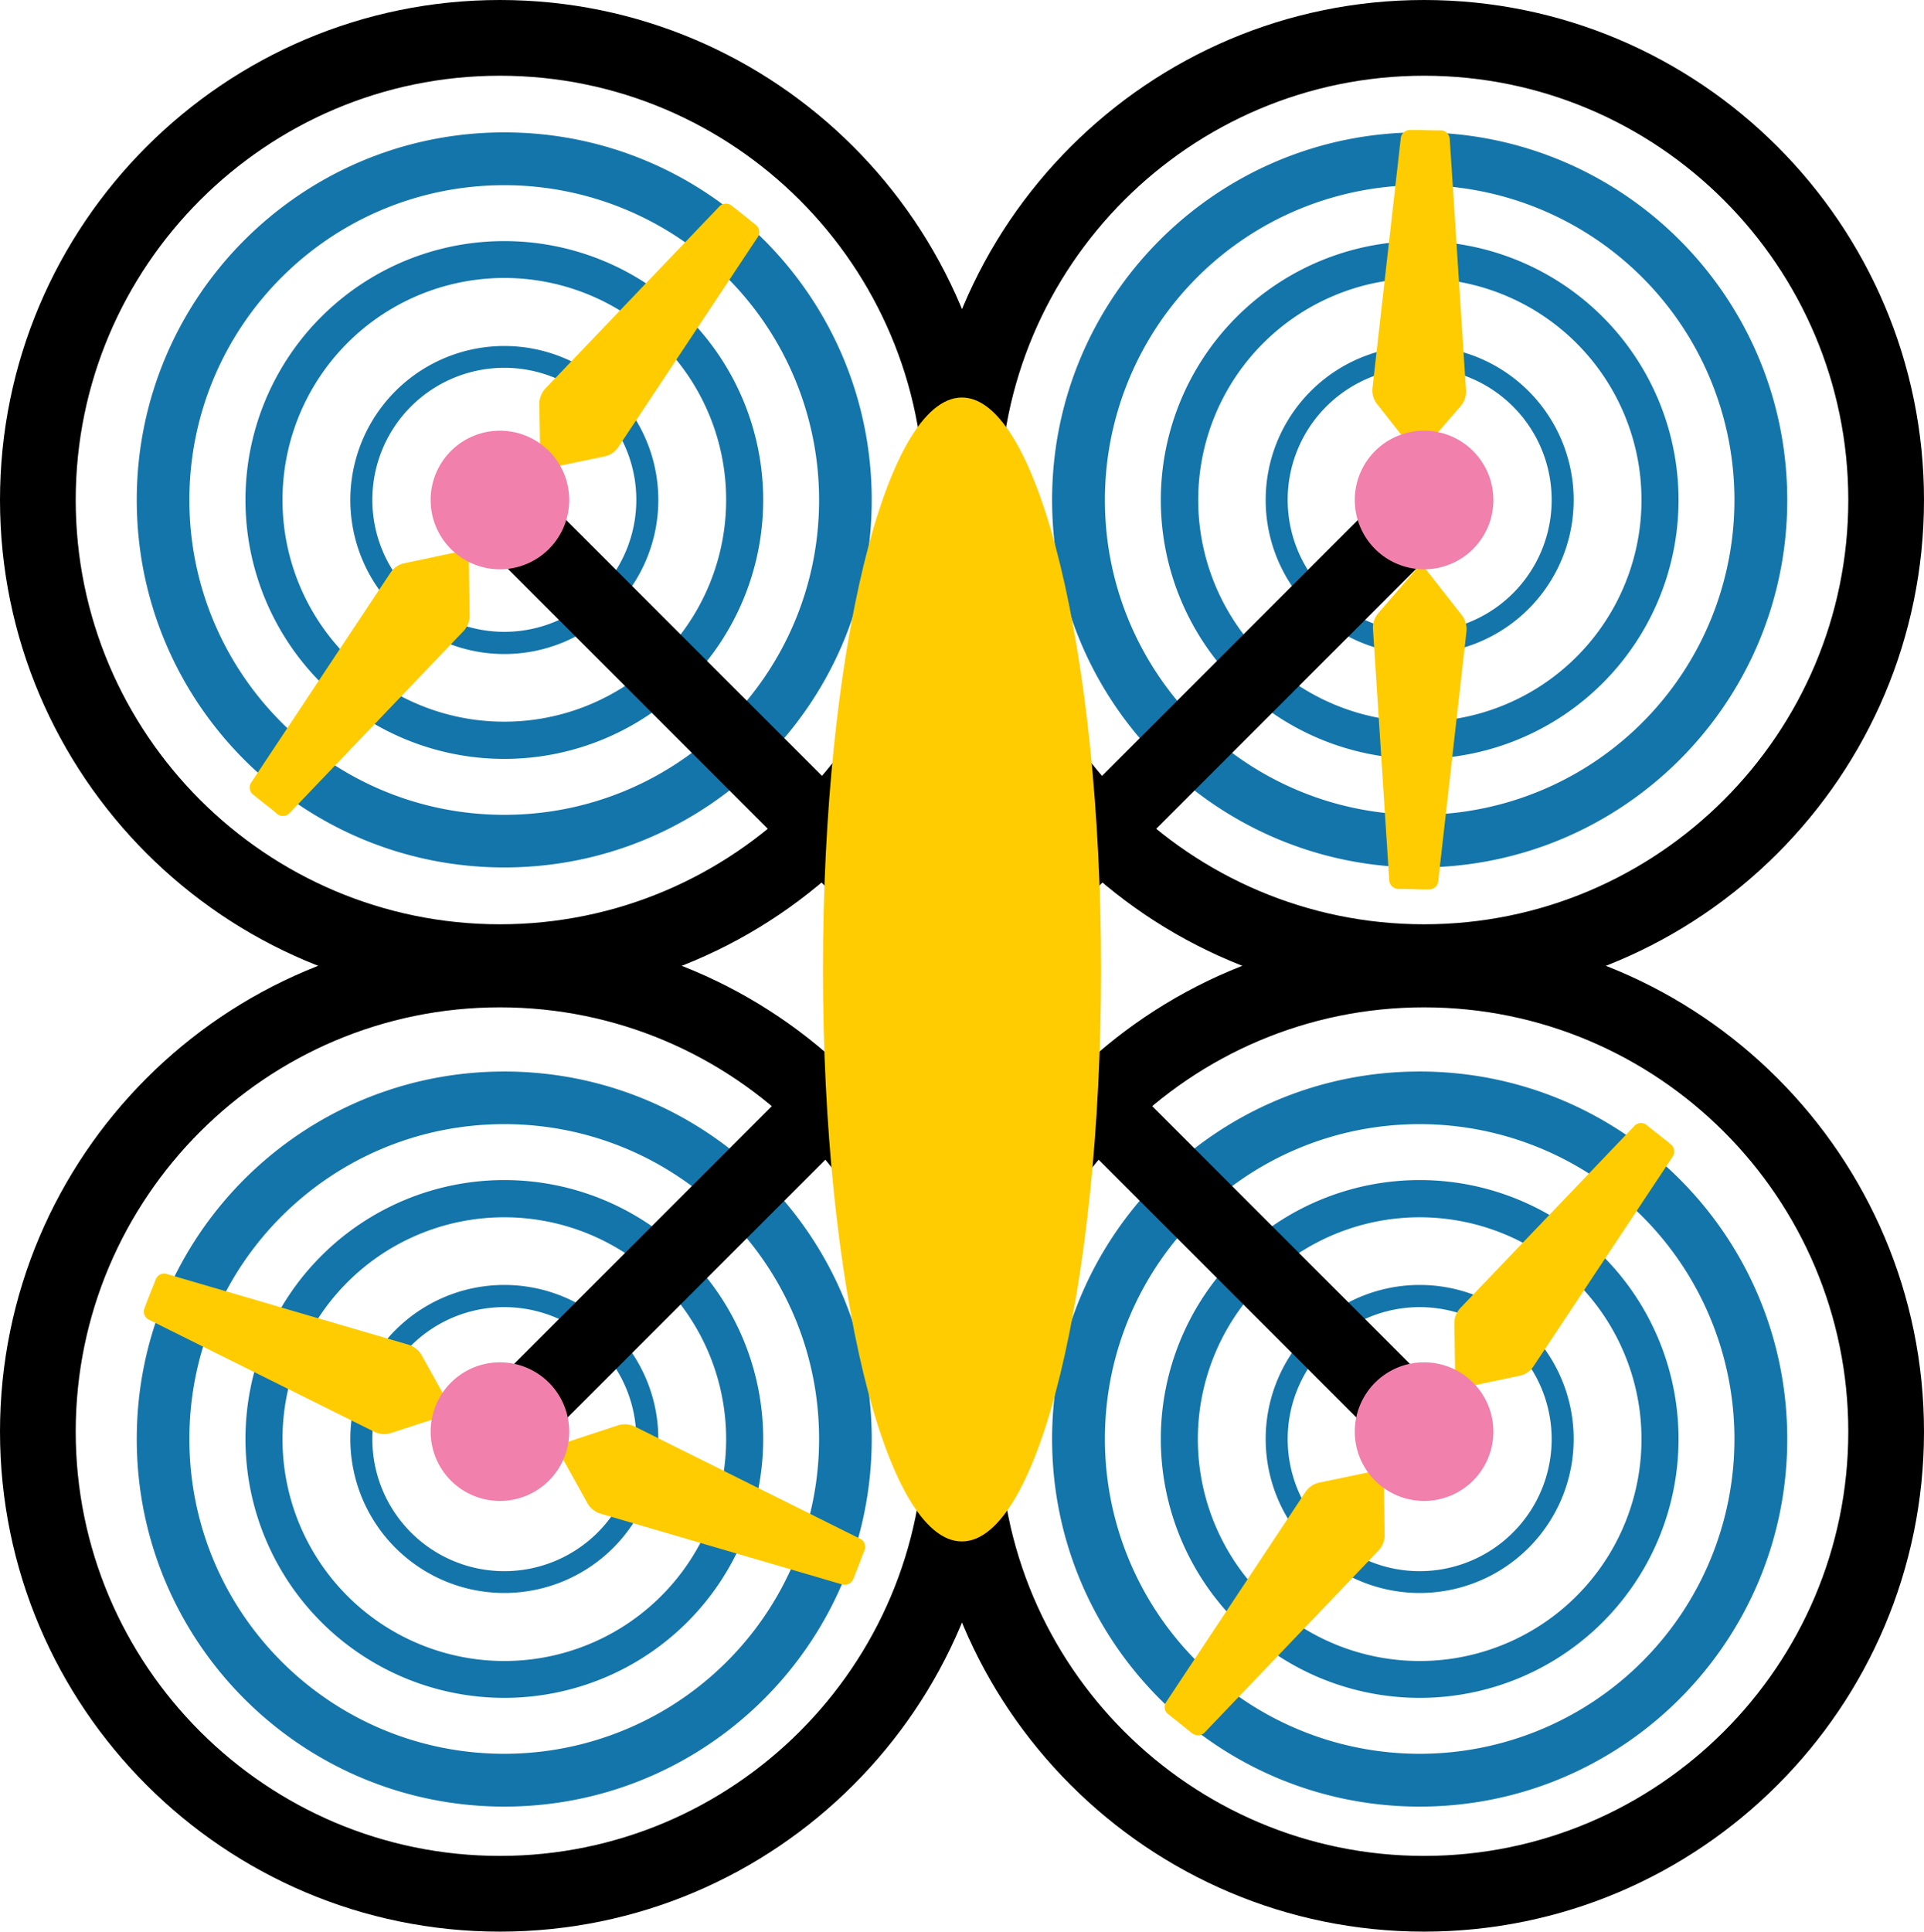<svg xmlns="http://www.w3.org/2000/svg" width="1049.5" height="1053.5" viewBox="0 0 1049.5 1053.5">
  <title>LDigital55_60302377</title>
  <g id="Layer_2" data-name="Layer 2">
    <g id="_60302377">
      <g id="LDigital55_60302377">
        <path d="M774.4,72.2c-110.7,0-200.5,89.8-200.5,200.5s89.8,200.4,200.5,200.4,200.5-89.7,200.5-200.4S885.2,72.2,774.4,72.2Zm0,372.2c-94.8,0-171.7-76.9-171.7-171.7A171.7,171.7,0,1,1,774.4,444.4Z" fill="#1375aa"/>
        <path d="M774.4,131.5A141.2,141.2,0,1,0,915.6,272.7,141.2,141.2,0,0,0,774.4,131.5Zm0,262.1a120.9,120.9,0,1,1,121-120.9A120.9,120.9,0,0,1,774.4,393.6Z" fill="#1375aa"/>
        <path d="M774.4,188.7a84,84,0,1,0,84,84A84,84,0,0,0,774.4,188.7Zm0,155.9a72,72,0,1,1,72-71.9A71.9,71.9,0,0,1,774.4,344.6Z" fill="#1375aa"/>
        <path d="M974.9,784.8c0-110.7-89.7-200.4-200.5-200.4S573.9,674.1,573.9,784.8s89.8,200.5,200.5,200.5S974.9,895.5,974.9,784.8Zm-28.8,0a171.7,171.7,0,0,1-343.4,0c0-94.8,76.9-171.7,171.7-171.7A171.7,171.7,0,0,1,946.1,784.8Z" fill="#1375aa"/>
        <path d="M915.6,784.8A141.2,141.2,0,1,0,774.4,926,141.1,141.1,0,0,0,915.6,784.8Zm-20.2,0a121,121,0,1,1-121-120.9A121,121,0,0,1,895.4,784.8Z" fill="#1375aa"/>
        <path d="M858.4,784.8a84,84,0,1,0-84,84A84,84,0,0,0,858.4,784.8Zm-12,0a72,72,0,1,1-72-71.9A72,72,0,0,1,846.4,784.8Z" fill="#1375aa"/>
        <path d="M74.6,272.7c0,110.7,89.7,200.4,200.5,200.4s200.4-89.7,200.4-200.4S385.8,72.2,275.1,72.2,74.6,162,74.6,272.7Zm28.7,0c0-94.9,76.9-171.7,171.8-171.7A171.7,171.7,0,0,1,446.8,272.7c0,94.8-76.9,171.7-171.7,171.7S103.3,367.5,103.3,272.7Z" fill="#1375aa"/>
        <path d="M133.9,272.7A141.2,141.2,0,1,0,275.1,131.5,141.1,141.1,0,0,0,133.9,272.7Zm20.2,0a121,121,0,1,1,121,120.9A120.9,120.9,0,0,1,154.1,272.7Z" fill="#1375aa"/>
        <path d="M191.1,272.7a84,84,0,1,0,84-84A84,84,0,0,0,191.1,272.7Zm12,0a72,72,0,1,1,72,71.9A72,72,0,0,1,203.1,272.7Z" fill="#1375aa"/>
        <path d="M275.1,985.3c110.7,0,200.4-89.8,200.4-200.5S385.8,584.4,275.1,584.4,74.6,674.1,74.6,784.8,164.3,985.3,275.1,985.3Zm0-372.2c94.8,0,171.7,76.9,171.7,171.7A171.7,171.7,0,0,1,275.1,956.5c-94.9,0-171.8-76.8-171.8-171.7S180.2,613.1,275.1,613.1Z" fill="#1375aa"/>
        <path d="M275.1,926A141.2,141.2,0,1,0,133.9,784.8,141.2,141.2,0,0,0,275.1,926Zm0-262.1a121,121,0,1,1-121,120.9A120.9,120.9,0,0,1,275.1,663.9Z" fill="#1375aa"/>
        <path d="M275.1,868.8a84,84,0,1,0-84-84A84,84,0,0,0,275.1,868.8Zm0-155.9a72,72,0,1,1-72,71.9A71.9,71.9,0,0,1,275.1,712.9Z" fill="#1375aa"/>
        <path d="M272.7,1053.5C122.3,1053.5,0,931.2,0,780.8S122.3,508.1,272.7,508.1,545.4,630.4,545.4,780.8,423.1,1053.5,272.7,1053.5Zm0-504.1c-127.6,0-231.4,103.8-231.4,231.4s103.8,231.4,231.4,231.4S504.1,908.4,504.1,780.8,400.3,549.4,272.7,549.4Z"/>
        <path d="M776.8,1053.5c-150.4,0-272.7-122.3-272.7-272.7S626.4,508.1,776.8,508.1s272.7,122.3,272.7,272.7S927.2,1053.5,776.8,1053.5Zm0-504.1c-127.6,0-231.4,103.8-231.4,231.4s103.8,231.4,231.4,231.4,231.4-103.8,231.4-231.4S904.4,549.4,776.8,549.4Z"/>
        <path d="M272.7,545.4C122.3,545.4,0,423,0,272.7S122.3,0,272.7,0,545.4,122.3,545.4,272.7,423.1,545.4,272.7,545.4Zm0-504.1C145.1,41.3,41.3,145.1,41.3,272.7S145.1,504.1,272.7,504.1,504.1,400.3,504.1,272.7,400.3,41.3,272.7,41.3Z"/>
        <path d="M575.9,498.2A20.6,20.6,0,0,1,561.3,463L762.2,262.1a20.6,20.6,0,0,1,29.2,29.2L590.5,492.2A20.6,20.6,0,0,1,575.9,498.2Z"/>
        <path d="M473.6,498.2a20.6,20.6,0,0,1-14.6-6L258.1,291.3a20.6,20.6,0,0,1,29.2-29.2L488.2,463a20.6,20.6,0,0,1-14.6,35.2Z"/>
        <path d="M272.7,801.4a20.6,20.6,0,0,1-14.6-35.2L459,565.3a20.6,20.6,0,1,1,29.2,29.2L287.3,795.4A20.9,20.9,0,0,1,272.7,801.4Z"/>
        <path d="M776.8,545.4c-150.4,0-272.7-122.4-272.7-272.7S626.4,0,776.8,0s272.7,122.3,272.7,272.7S927.2,545.4,776.8,545.4Zm0-504.1c-127.6,0-231.4,103.8-231.4,231.4S649.2,504.1,776.8,504.1s231.4-103.8,231.4-231.4S904.4,41.3,776.8,41.3Z"/>
        <path d="M912.5,630.7a5,5,0,0,0-1-6.5l-3.2-2.6-7-5.5-3.2-2.6a4.9,4.9,0,0,0-6.5.5l-95.3,99.7a12.1,12.1,0,0,0-3,7.7l.5,31.9a3.5,3.5,0,0,0,4.4,3.5l31.2-6.6a11.9,11.9,0,0,0,6.8-4.6Z" fill="#ffcc02"/>
        <path d="M636.1,928.3a4.9,4.9,0,0,0,1,6.5l3.2,2.5,6.9,5.6,3.2,2.5a5.1,5.1,0,0,0,6.6-.4l95.3-99.7a12.7,12.7,0,0,0,3-7.7l-.5-31.9a3.5,3.5,0,0,0-4.4-3.5l-31.3,6.5a12.8,12.8,0,0,0-6.8,4.7Z" fill="#ffcc02"/>
        <path d="M764.1,75.2a5,5,0,0,1,4.9-4.3h4.1l8.9.2h4.1a5,5,0,0,1,4.7,4.5l8.9,137.7a12.4,12.4,0,0,1-2.6,7.8l-20.9,24.1a3.5,3.5,0,0,1-5.6-.1l-19.8-25.2a12.1,12.1,0,0,1-2.2-7.8Z" fill="#ffcc02"/>
        <path d="M784.5,480.8a4.9,4.9,0,0,1-4.9,4.3h-4.1l-8.9-.3h-4.1a5,5,0,0,1-4.7-4.6l-8.9-137.6a12,12,0,0,1,2.6-7.8l20.9-24.2a3.5,3.5,0,0,1,5.6.2l19.7,25.1a13.1,13.1,0,0,1,2.3,7.9Z" fill="#ffcc02"/>
        <path d="M137,426.8a4.9,4.9,0,0,0,1,6.5l3.2,2.6,7,5.5,3.1,2.6a5,5,0,0,0,6.6-.5l95.3-99.7a12.7,12.7,0,0,0,3-7.6l-.5-32a3.5,3.5,0,0,0-4.4-3.5L220,307.3a12.6,12.6,0,0,0-6.7,4.6Z" fill="#ffcc02"/>
        <path d="M413.4,129.2a4.9,4.9,0,0,0-1-6.4l-3.2-2.6-7-5.6-3.2-2.5a4.9,4.9,0,0,0-6.5.4l-95.3,99.7a12.7,12.7,0,0,0-3,7.7l.5,31.9a3.5,3.5,0,0,0,4.4,3.5l31.2-6.5a12.1,12.1,0,0,0,6.8-4.7Z" fill="#ffcc02"/>
        <path d="M81.1,719.7a4.9,4.9,0,0,1-2.3-6.1l1.4-3.8,3.3-8.3,1.5-3.8a4.9,4.9,0,0,1,5.9-2.9l132.3,38.7a12.7,12.7,0,0,1,6.5,5.1l15.5,27.9a3.6,3.6,0,0,1-2,5.3l-30.4,9.9a12.2,12.2,0,0,1-8.2-.6Z" fill="#ffcc02"/>
        <path d="M469.3,839.3a4.9,4.9,0,0,1,2.3,6.1l-1.5,3.8c-.8,2.3-2.3,6-3.2,8.3l-1.5,3.8a5.1,5.1,0,0,1-5.8,2.9L327.1,825.4a12.4,12.4,0,0,1-6.4-5.1l-15.5-27.9a3.5,3.5,0,0,1,2-5.2l30.4-10a12.8,12.8,0,0,1,8.2.6Z" fill="#ffcc02"/>
        <path d="M776.8,801.4a20.6,20.6,0,0,1-14.6-6L561.3,594.5a20.6,20.6,0,0,1,29.2-29.2L791.4,766.2a20.6,20.6,0,0,1-14.6,35.2Z"/>
        <path d="M814.6,780.8A37.8,37.8,0,1,1,776.8,743,37.8,37.8,0,0,1,814.6,780.8Z" fill="#f180ac"/>
        <path d="M600.6,528.8c0,172.2-33.9,311.9-75.9,311.9S448.9,701,448.9,528.8s33.9-312,75.8-312S600.6,356.5,600.6,528.8Z" fill="#ffcc02"/>
        <path d="M310.5,780.8A37.8,37.8,0,1,1,272.7,743,37.8,37.8,0,0,1,310.5,780.8Z" fill="#f180ac"/>
        <path d="M310.5,272.7a37.8,37.8,0,1,1-37.8-37.8A37.8,37.8,0,0,1,310.5,272.7Z" fill="#f180ac"/>
        <path d="M814.6,272.7a37.8,37.8,0,1,1-37.8-37.8A37.8,37.8,0,0,1,814.6,272.7Z" fill="#f180ac"/>
      </g>
    </g>
  </g>
</svg>
